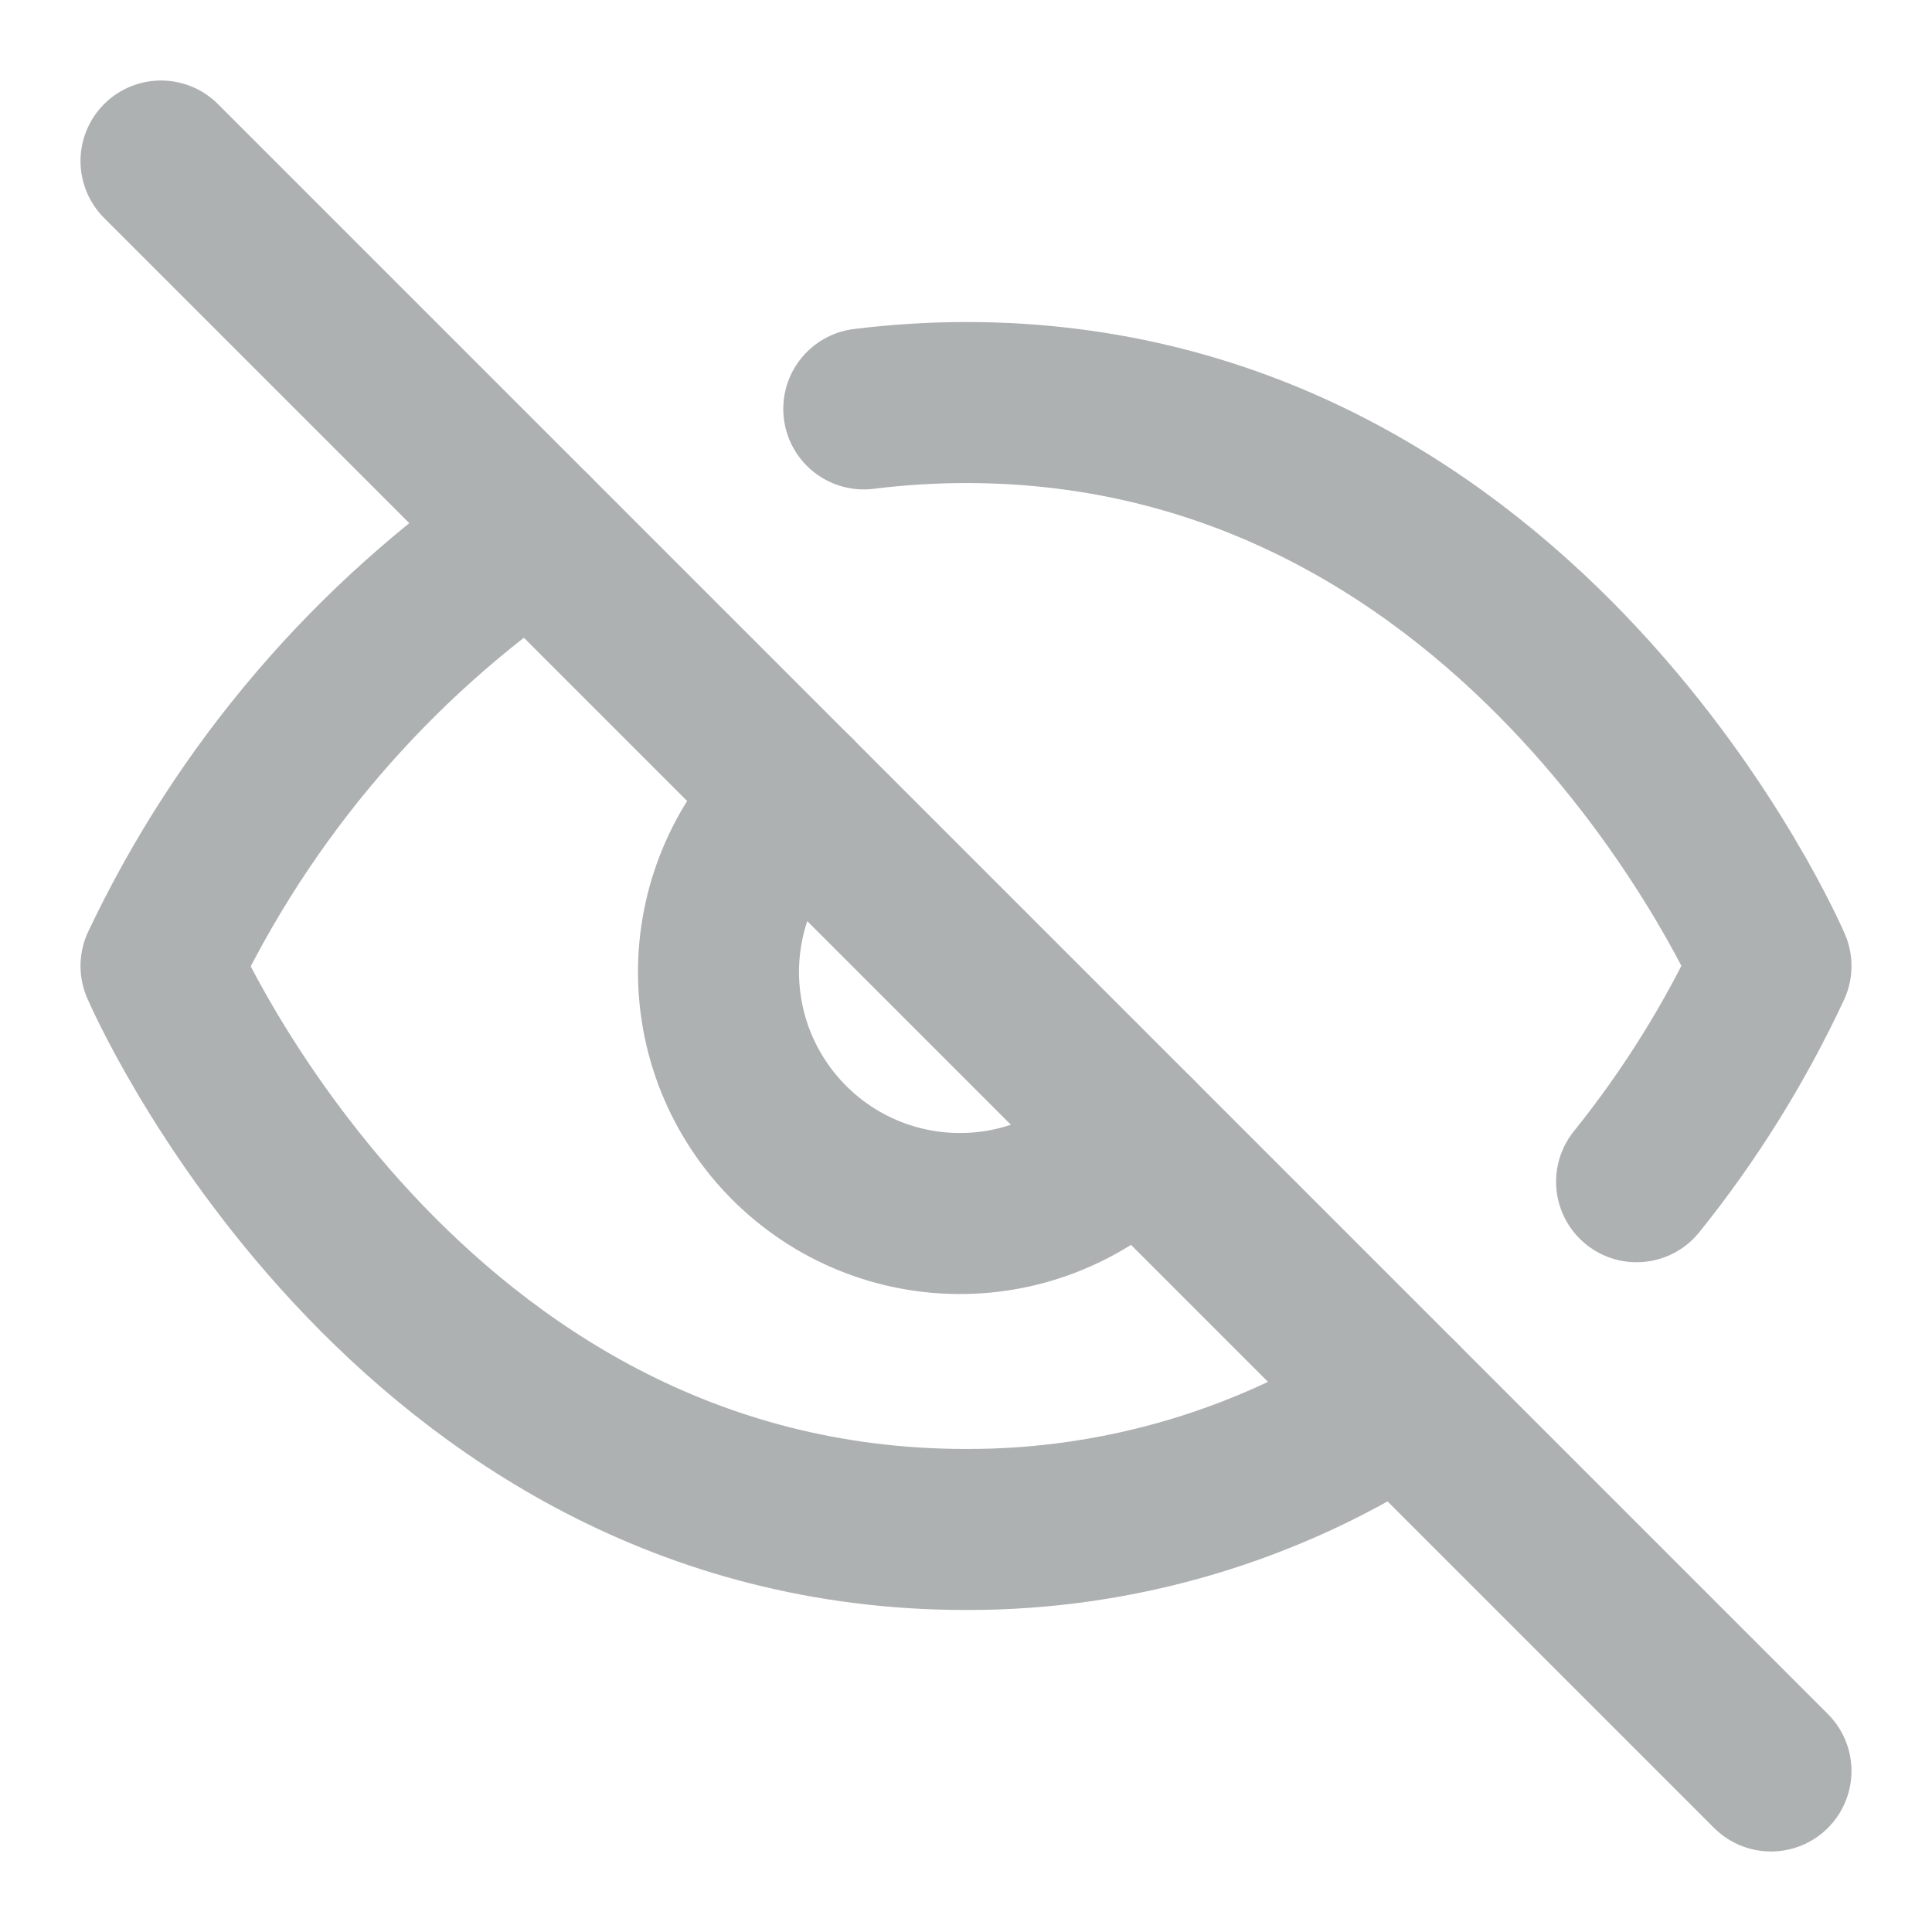 <svg width="32" height="32" viewBox="0 0 32 32" fill="none" xmlns="http://www.w3.org/2000/svg">
<path d="M13.174 13.173C12.78 13.54 12.465 13.981 12.247 14.472C12.028 14.963 11.911 15.492 11.901 16.029C11.892 16.566 11.99 17.1 12.191 17.598C12.393 18.096 12.692 18.548 13.072 18.928C13.452 19.308 13.904 19.608 14.402 19.809C14.9 20.01 15.434 20.109 15.971 20.099C16.508 20.09 17.038 19.972 17.528 19.753C18.019 19.535 18.461 19.22 18.827 18.827" stroke="#AEB1B1" stroke-width="2.667" stroke-linecap="round" stroke-linejoin="round"/>
<path d="M14.307 6.773C14.868 6.703 15.434 6.668 16 6.667C25.333 6.667 29.333 16 29.333 16C28.737 17.276 27.99 18.476 27.107 19.573" stroke="#AEB1B1" stroke-width="2.667" stroke-linecap="round" stroke-linejoin="round"/>
<path d="M8.813 8.813C6.162 10.62 4.04 13.1 2.667 16C2.667 16 6.667 25.333 16 25.333C18.554 25.34 21.054 24.593 23.186 23.187" stroke="#AEB1B1" stroke-width="2.667" stroke-linecap="round" stroke-linejoin="round"/>
<path d="M2.667 2.667L29.333 29.333" stroke="#AEB1B1" stroke-width="2.667" stroke-linecap="round" stroke-linejoin="round"/>
</svg>
